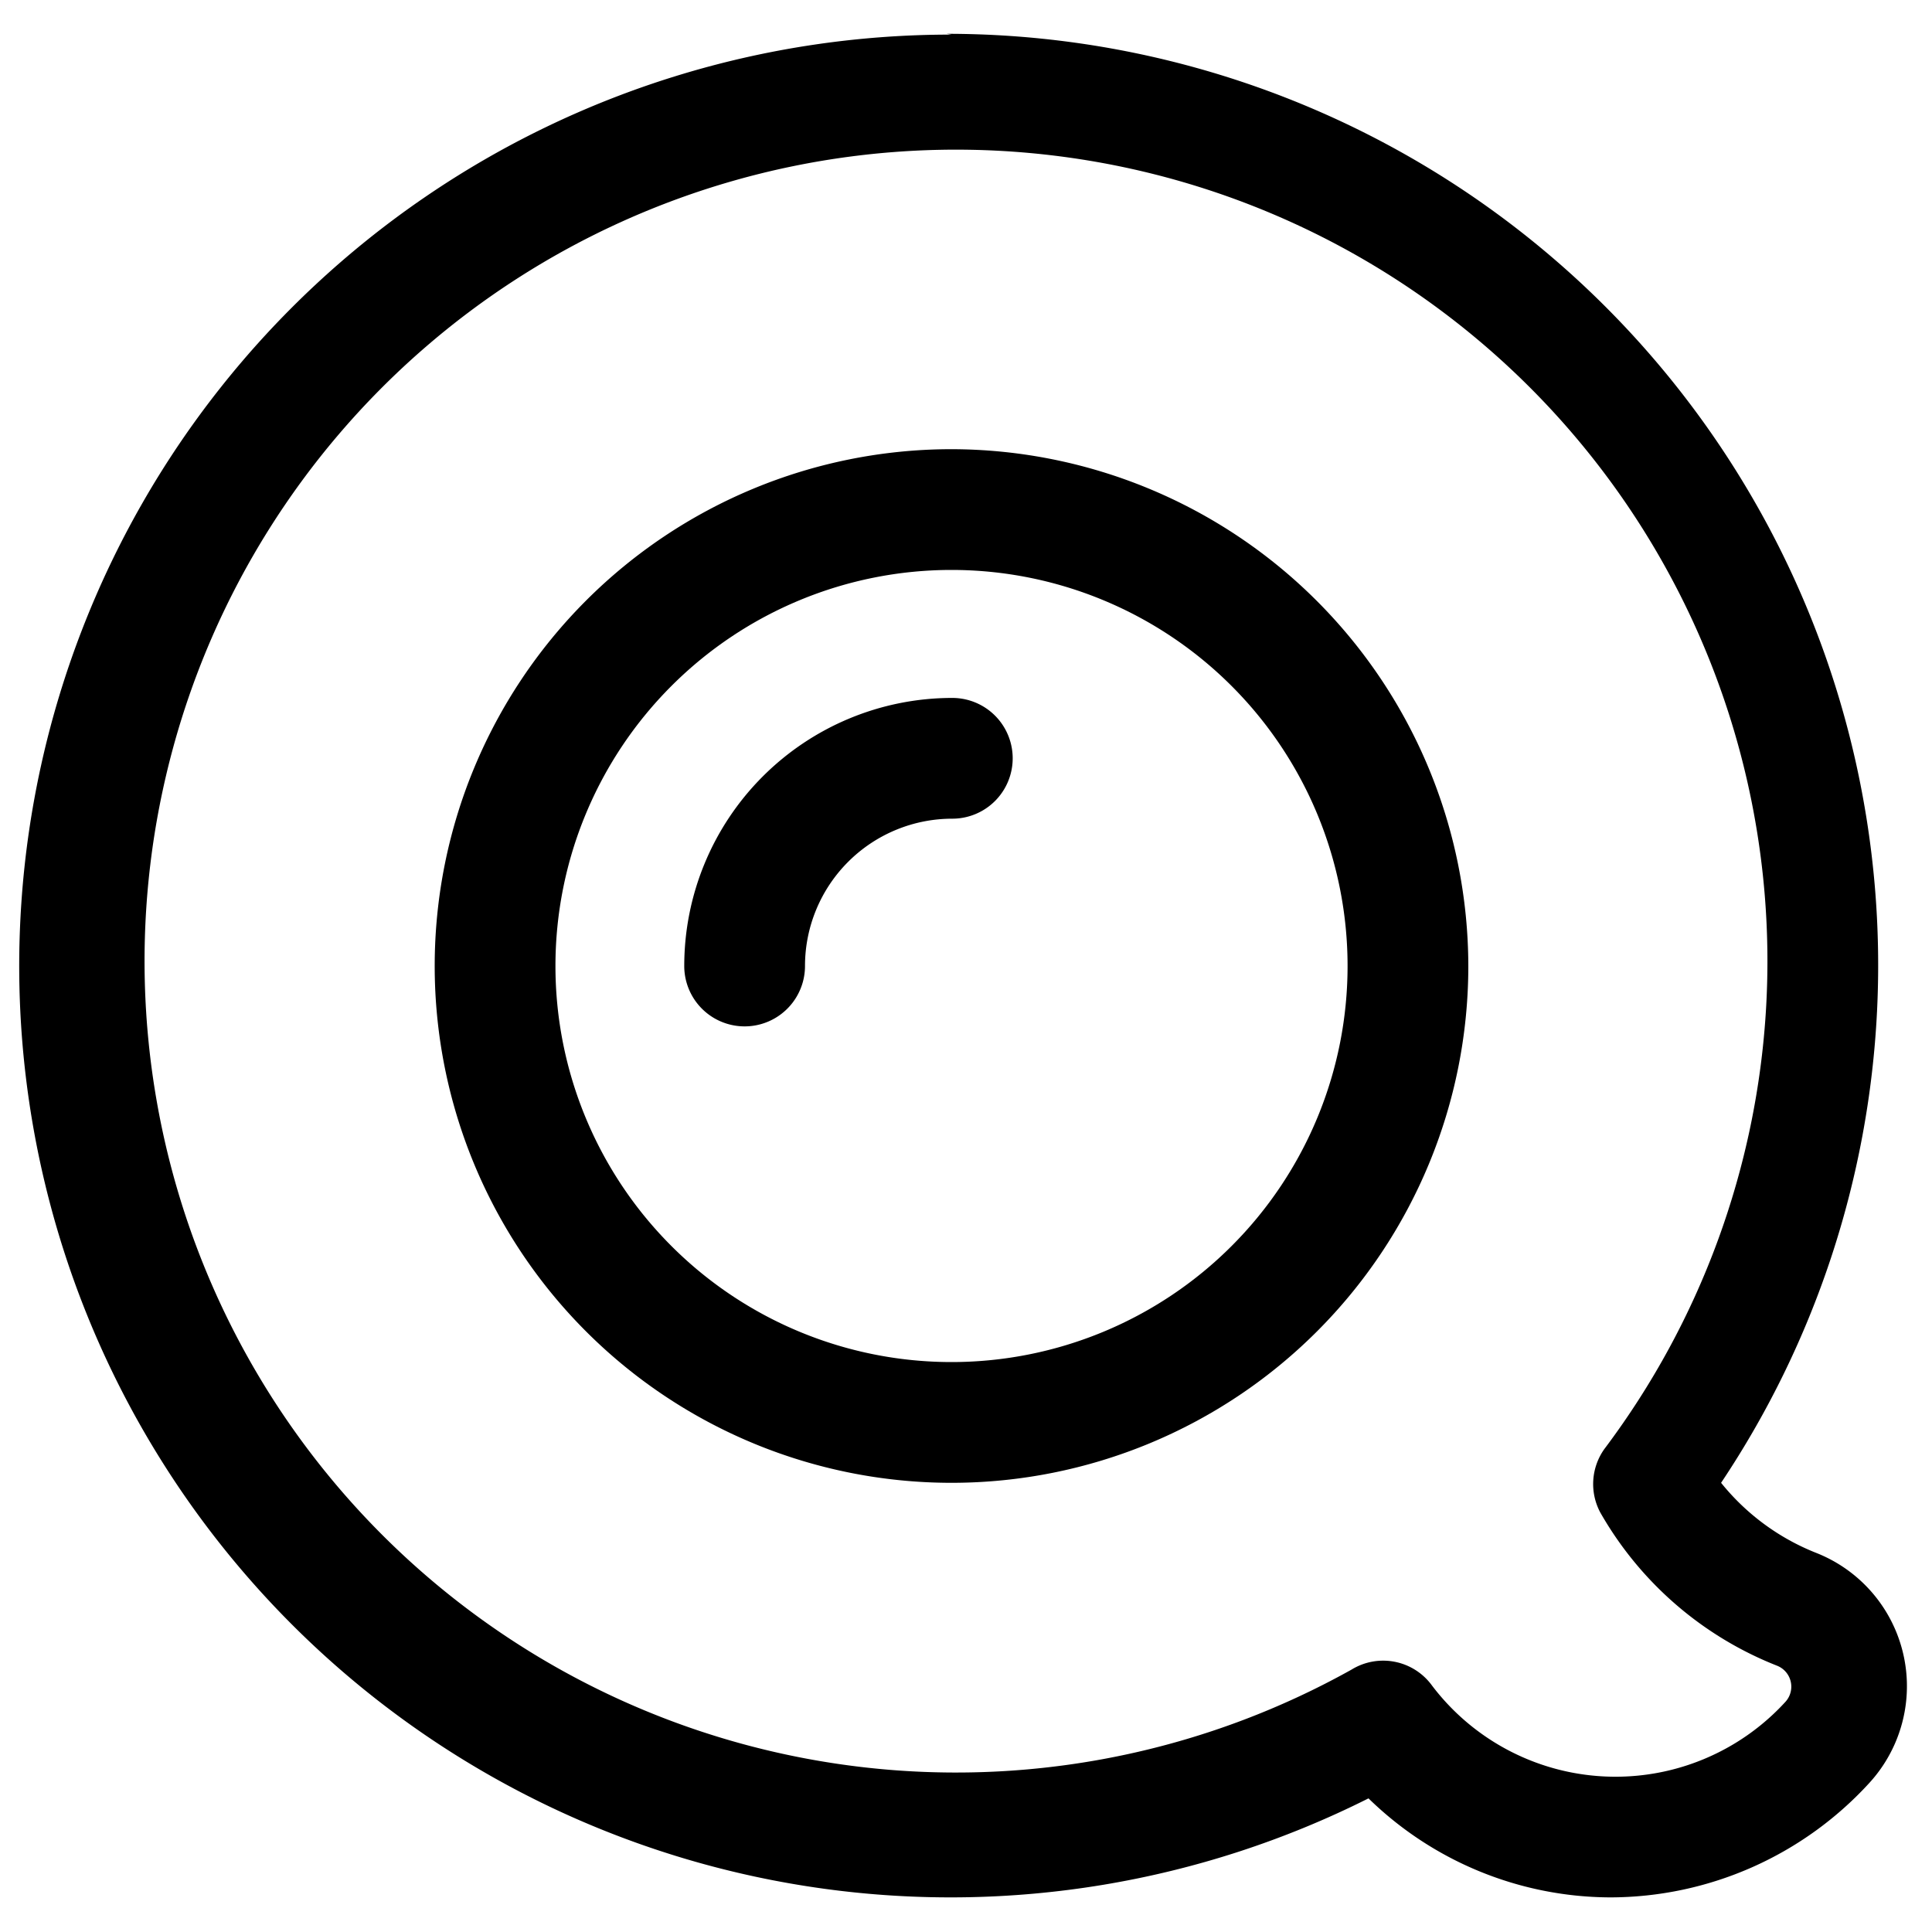<svg id="Outline_Version" data-name="Outline Version" xmlns="http://www.w3.org/2000/svg" viewBox="0 0 24 24"><title>messaging-qik</title><path d="M11.82.43A11.57,11.57,0,1,0,17,22.34a4.32,4.32,0,0,0,3,1.23,4.37,4.37,0,0,0,3.22-1.42,1.78,1.78,0,0,0-.66-2.86,2.87,2.87,0,0,1-1.18-.87,11.57,11.57,0,0,0-9.62-18Zm8.06,18.36a4.37,4.37,0,0,0,2.19,1.9.28.28,0,0,1,.11.45,2.86,2.86,0,0,1-4.39-.2.75.75,0,0,0-1-.2A10.08,10.08,0,1,1,19.93,18,.75.75,0,0,0,19.88,18.79Z"/><path d="M11.82,5.58A6.42,6.42,0,1,0,18.24,12,6.43,6.43,0,0,0,11.82,5.58Zm0,11.34A4.92,4.92,0,1,1,16.74,12,4.92,4.92,0,0,1,11.82,16.92Z"/><path d="M11.82,8.67A3.33,3.33,0,0,0,8.5,12,.75.75,0,0,0,10,12a1.83,1.83,0,0,1,1.83-1.83.75.75,0,1,0,0-1.5Z"/></svg>
